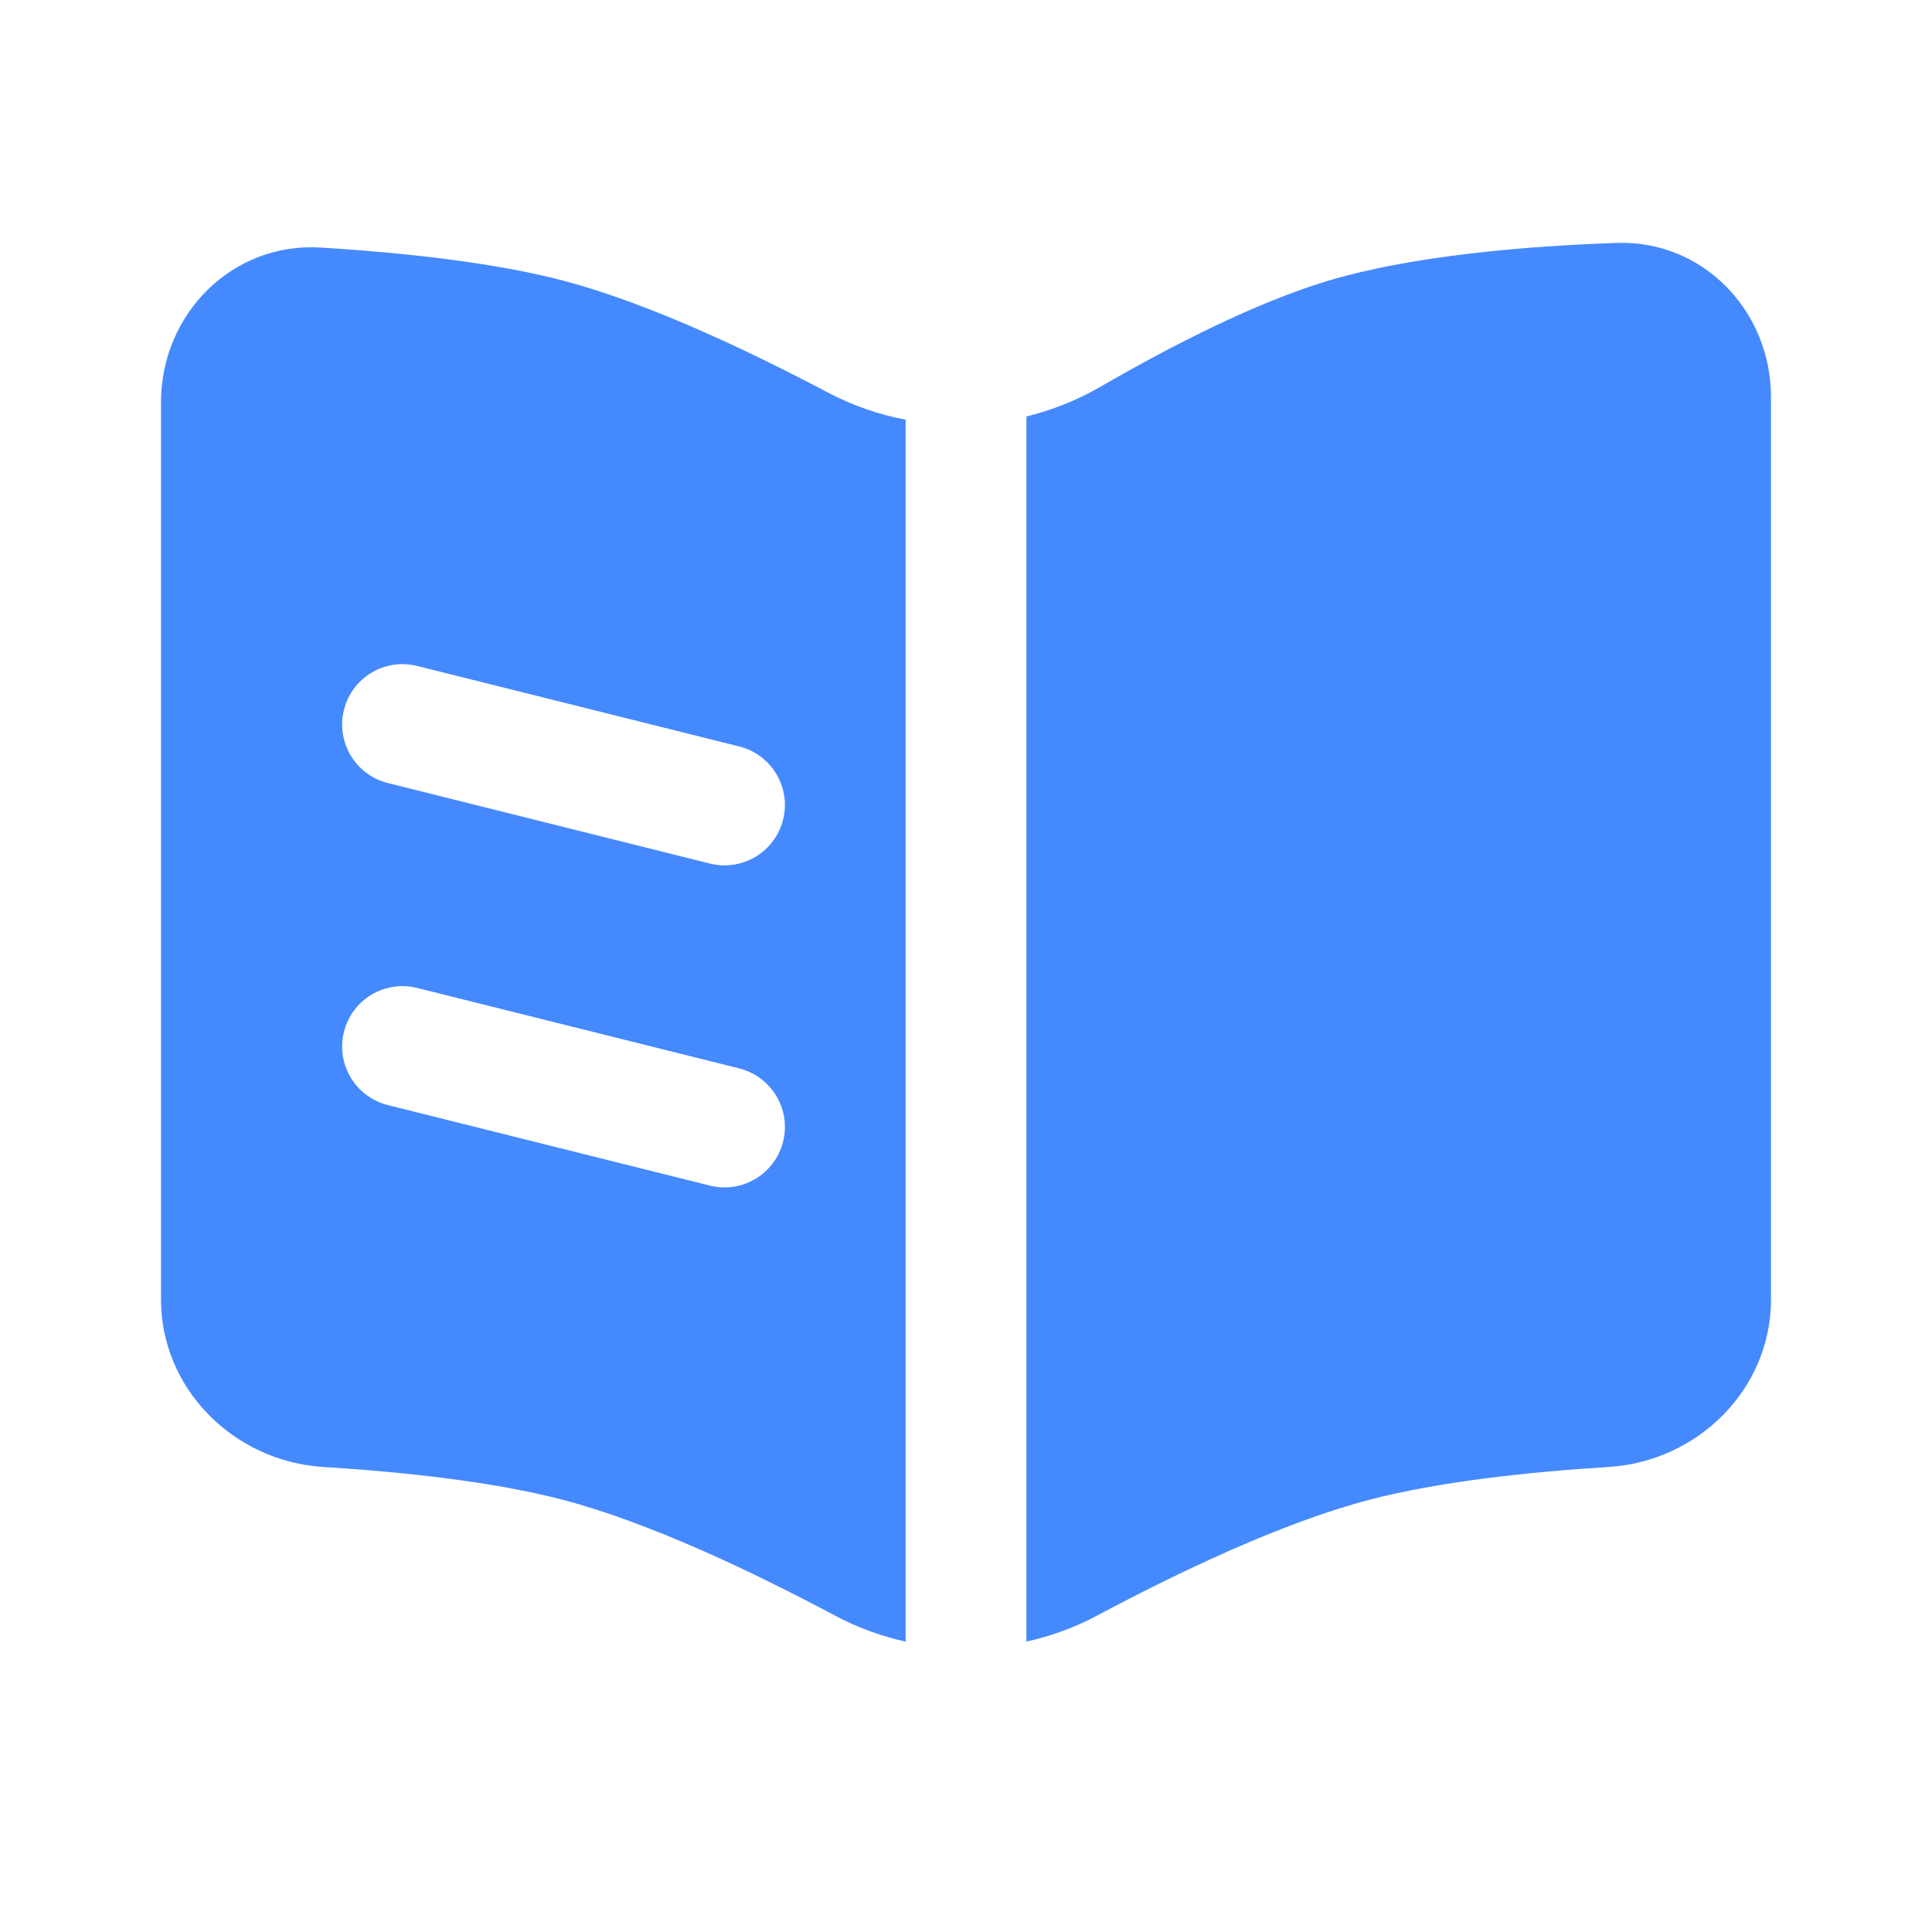 <svg width="30" height="30" viewBox="0 0 30 30" fill="none" xmlns="http://www.w3.org/2000/svg">
<path fillRule="evenodd" clipRule="evenodd" d="M2.5 20.18V6.247C2.5 4.875 3.608 3.759 4.978 3.844C6.198 3.919 7.642 4.067 8.75 4.359C10.062 4.705 11.62 5.443 12.853 6.094C13.237 6.297 13.645 6.438 14.063 6.517V25.491C13.684 25.407 13.315 25.273 12.966 25.087C11.716 24.421 10.102 23.648 8.75 23.292C7.654 23.003 6.23 22.854 5.019 22.779C3.633 22.692 2.5 21.568 2.5 20.18ZM6.478 10.341C5.975 10.215 5.466 10.52 5.341 11.023C5.215 11.525 5.521 12.034 6.023 12.159L11.023 13.409C11.525 13.535 12.034 13.23 12.16 12.727C12.285 12.225 11.98 11.716 11.478 11.591L6.478 10.341ZM6.478 15.341C5.975 15.215 5.466 15.52 5.341 16.023C5.215 16.525 5.521 17.034 6.023 17.16L11.023 18.41C11.525 18.535 12.034 18.23 12.16 17.727C12.285 17.225 11.98 16.716 11.478 16.59L6.478 15.341Z" fill="#4589FF"/>
<path fillRule="evenodd" clipRule="evenodd" d="M15.938 25.491C16.316 25.407 16.686 25.273 17.035 25.087C18.284 24.421 19.898 23.648 21.25 23.292C22.346 23.003 23.77 22.854 24.981 22.779C26.367 22.692 27.5 21.568 27.5 20.18V6.166C27.5 4.826 26.442 3.726 25.102 3.772C23.692 3.821 21.934 3.968 20.625 4.359C19.491 4.699 18.169 5.38 17.092 6.003C16.728 6.214 16.339 6.369 15.938 6.467V25.491ZM23.978 12.159C24.48 12.034 24.785 11.525 24.66 11.023C24.534 10.52 24.025 10.215 23.523 10.341L18.523 11.591C18.02 11.716 17.715 12.225 17.841 12.727C17.966 13.23 18.475 13.535 18.978 13.409L23.978 12.159ZM23.978 17.16C24.48 17.034 24.785 16.525 24.66 16.023C24.534 15.52 24.025 15.215 23.523 15.341L18.523 16.59C18.02 16.716 17.715 17.225 17.841 17.727C17.966 18.23 18.475 18.535 18.978 18.41L23.978 17.16Z" fill="#4589FF"/>
</svg>
